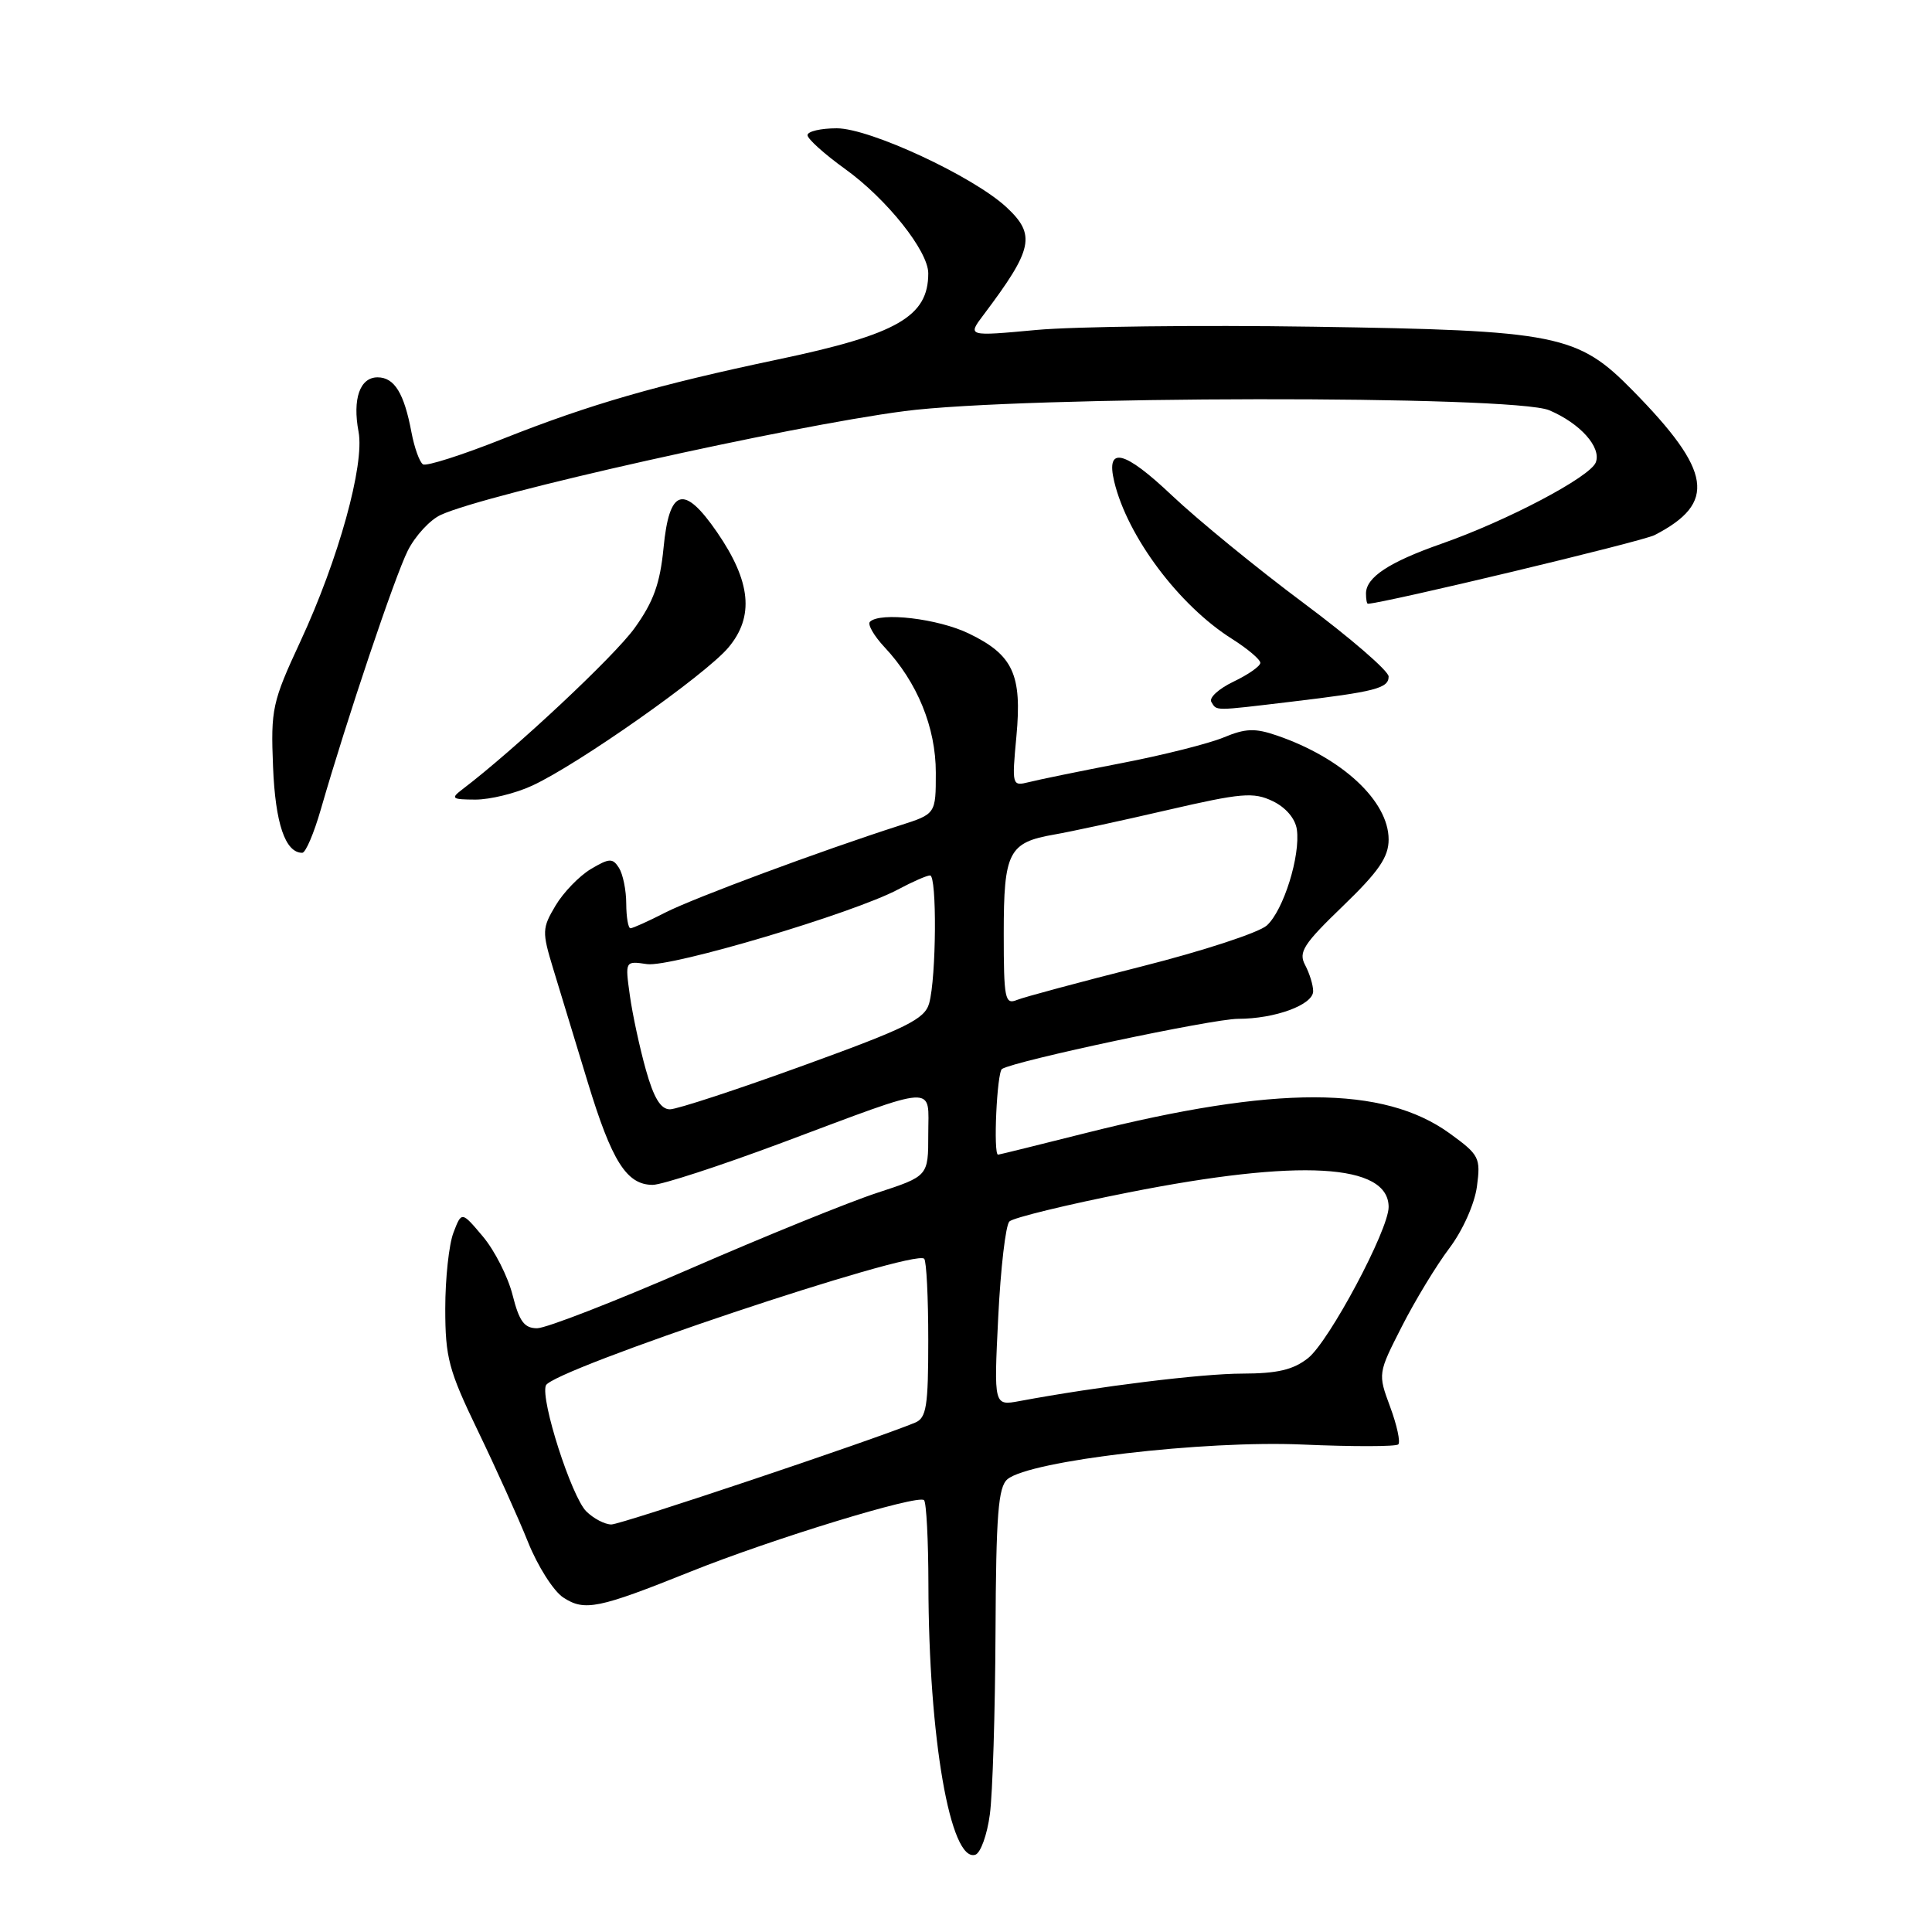 <?xml version="1.0" encoding="UTF-8" standalone="no"?>
<!DOCTYPE svg PUBLIC "-//W3C//DTD SVG 1.1//EN" "http://www.w3.org/Graphics/SVG/1.1/DTD/svg11.dtd" >
<svg xmlns="http://www.w3.org/2000/svg" xmlns:xlink="http://www.w3.org/1999/xlink" version="1.1" viewBox="0 0 256 256">
 <g >
 <path fill="currentColor"
d=" M 131.16 240.42 C 131.53 237.71 131.86 226.89 131.91 216.37 C 131.98 200.64 132.27 197.02 133.50 196.00 C 136.47 193.54 159.55 190.83 172.61 191.41 C 179.27 191.70 184.97 191.69 185.28 191.39 C 185.59 191.08 185.10 188.84 184.20 186.41 C 182.57 182.01 182.58 181.99 185.76 175.75 C 187.51 172.31 190.34 167.65 192.05 165.39 C 193.82 163.04 195.38 159.55 195.70 157.23 C 196.21 153.40 196.02 153.03 192.09 150.18 C 183.32 143.83 169.05 143.81 144.00 150.10 C 137.68 151.69 132.39 153.00 132.25 153.00 C 131.59 153.00 132.10 142.06 132.77 141.64 C 134.54 140.55 160.68 135.00 164.05 135.00 C 168.95 135.00 174.00 133.14 174.00 131.34 C 174.00 130.53 173.52 128.98 172.94 127.88 C 172.02 126.17 172.70 125.11 177.94 120.06 C 182.69 115.48 184.00 113.57 184.00 111.24 C 184.00 106.15 177.86 100.43 169.20 97.46 C 166.30 96.46 165.03 96.51 162.15 97.71 C 160.21 98.52 154.12 100.06 148.60 101.12 C 143.09 102.19 137.56 103.32 136.32 103.64 C 134.10 104.19 134.07 104.09 134.68 97.56 C 135.44 89.38 134.24 86.78 128.39 83.95 C 124.31 81.97 116.61 81.06 115.27 82.39 C 114.93 82.74 115.80 84.25 117.21 85.76 C 121.55 90.39 124.00 96.39 124.00 102.38 C 124.00 107.85 124.00 107.85 119.25 109.37 C 108.78 112.73 91.98 118.97 88.15 120.92 C 85.91 122.07 83.84 123.00 83.54 123.00 C 83.24 123.00 82.99 121.54 82.98 119.75 C 82.98 117.96 82.54 115.83 82.02 115.00 C 81.18 113.68 80.74 113.70 78.28 115.16 C 76.75 116.08 74.65 118.25 73.61 120.00 C 71.83 122.99 71.81 123.46 73.29 128.33 C 74.16 131.18 76.22 137.93 77.86 143.34 C 81.07 153.89 83.03 157.00 86.49 157.00 C 87.70 157.00 95.39 154.49 103.59 151.43 C 124.60 143.57 123.00 143.67 123.00 150.30 C 123.00 155.84 123.00 155.84 116.25 158.05 C 112.54 159.26 101.36 163.80 91.41 168.13 C 81.46 172.46 72.36 176.00 71.17 176.00 C 69.47 176.00 68.80 175.09 67.92 171.60 C 67.31 169.18 65.54 165.69 63.99 163.85 C 61.17 160.50 61.17 160.50 60.09 163.32 C 59.49 164.86 59.00 169.40 59.00 173.39 C 59.00 179.90 59.45 181.57 63.31 189.57 C 65.68 194.48 68.68 201.12 69.96 204.32 C 71.24 207.52 73.35 210.84 74.64 211.68 C 77.46 213.53 79.29 213.15 91.50 208.25 C 102.23 203.94 121.66 197.99 122.44 198.78 C 122.75 199.08 123.01 204.10 123.02 209.92 C 123.05 230.25 125.93 246.85 129.24 245.76 C 129.93 245.53 130.80 243.13 131.16 240.42 Z  M 42.51 107.25 C 45.98 95.22 52.32 76.36 54.04 72.95 C 55.03 70.99 57.00 68.86 58.42 68.22 C 64.60 65.40 104.36 56.51 119.80 54.48 C 135.37 52.44 200.53 52.35 205.28 54.36 C 209.39 56.10 212.22 59.27 211.45 61.27 C 210.71 63.20 199.71 69.00 191.00 72.05 C 184.04 74.49 181.00 76.50 181.00 78.65 C 181.00 79.39 181.11 80.00 181.25 80.00 C 183.24 79.97 217.63 71.75 219.25 70.90 C 227.49 66.64 226.86 62.45 216.36 51.76 C 209.04 44.30 206.42 43.78 174.00 43.29 C 158.88 43.06 142.38 43.26 137.34 43.72 C 128.17 44.57 128.17 44.57 130.34 41.70 C 136.90 32.98 137.30 31.11 133.33 27.43 C 128.93 23.36 115.26 17.00 110.88 17.00 C 108.75 17.00 107.00 17.41 107.00 17.91 C 107.00 18.40 109.24 20.42 111.98 22.39 C 117.50 26.36 123.00 33.26 123.00 36.22 C 123.00 41.95 118.89 44.31 103.13 47.62 C 87.07 51.00 78.15 53.58 66.68 58.13 C 61.29 60.28 56.50 61.81 56.05 61.53 C 55.60 61.25 54.91 59.34 54.52 57.28 C 53.55 52.10 52.26 50.00 50.03 50.00 C 47.69 50.00 46.69 52.85 47.51 57.21 C 48.33 61.58 44.85 74.13 39.80 85.00 C 36.07 93.03 35.87 93.95 36.18 101.60 C 36.48 109.12 37.80 113.00 40.05 113.00 C 40.50 113.00 41.60 110.41 42.51 107.25 Z  M 70.50 104.11 C 76.59 101.31 93.46 89.43 96.51 85.81 C 99.97 81.70 99.51 77.06 95.02 70.53 C 90.61 64.12 88.68 64.69 87.92 72.62 C 87.46 77.32 86.59 79.75 84.09 83.22 C 81.41 86.96 68.16 99.36 61.27 104.59 C 59.68 105.80 59.86 105.94 63.00 105.95 C 64.92 105.95 68.30 105.13 70.50 104.11 Z  M 171.03 92.99 C 182.28 91.65 184.00 91.20 184.00 89.64 C 184.00 88.91 178.94 84.53 172.75 79.92 C 166.56 75.31 158.72 68.89 155.31 65.67 C 148.96 59.65 146.50 59.05 147.64 63.81 C 149.38 71.09 156.23 80.23 163.24 84.65 C 165.31 85.96 167.00 87.39 167.00 87.83 C 167.00 88.27 165.40 89.39 163.45 90.32 C 161.49 91.26 160.17 92.46 160.51 93.01 C 161.25 94.22 160.71 94.22 171.03 92.99 Z  M 77.68 200.26 C 75.72 198.29 71.60 185.47 72.33 183.58 C 73.12 181.52 121.12 165.45 122.46 166.79 C 122.76 167.09 123.00 171.94 123.00 177.56 C 123.00 186.36 122.76 187.89 121.25 188.51 C 115.68 190.82 82.32 202.00 81.01 202.00 C 80.14 202.00 78.64 201.21 77.68 200.26 Z  M 132.27 174.52 C 132.59 168.05 133.25 162.35 133.75 161.85 C 134.24 161.36 141.36 159.62 149.57 158.00 C 172.20 153.52 184.00 154.18 184.00 159.94 C 184.00 162.97 176.10 177.77 173.32 179.96 C 171.36 181.51 169.25 182.00 164.62 182.01 C 159.27 182.01 145.56 183.70 135.09 185.65 C 131.69 186.28 131.69 186.28 132.27 174.52 Z  M 85.58 141.75 C 84.77 138.86 83.81 134.43 83.46 131.91 C 82.82 127.32 82.82 127.32 85.73 127.75 C 88.87 128.21 113.08 121.01 118.99 117.86 C 120.90 116.84 122.81 116.00 123.24 116.00 C 124.16 116.00 124.07 129.53 123.12 132.94 C 122.53 135.04 120.20 136.20 106.47 141.18 C 97.69 144.37 89.73 146.98 88.78 146.99 C 87.55 147.00 86.63 145.49 85.58 141.75 Z  M 133.00 123.68 C 133.00 112.89 133.64 111.63 139.70 110.58 C 141.79 110.22 148.51 108.77 154.63 107.35 C 164.49 105.07 166.09 104.93 168.63 106.15 C 170.37 106.98 171.63 108.46 171.84 109.91 C 172.33 113.39 170.07 120.63 167.86 122.63 C 166.81 123.58 159.32 126.03 151.23 128.07 C 143.13 130.12 135.71 132.11 134.75 132.50 C 133.16 133.15 133.00 132.36 133.00 123.68 Z "/>
</g>
</svg>